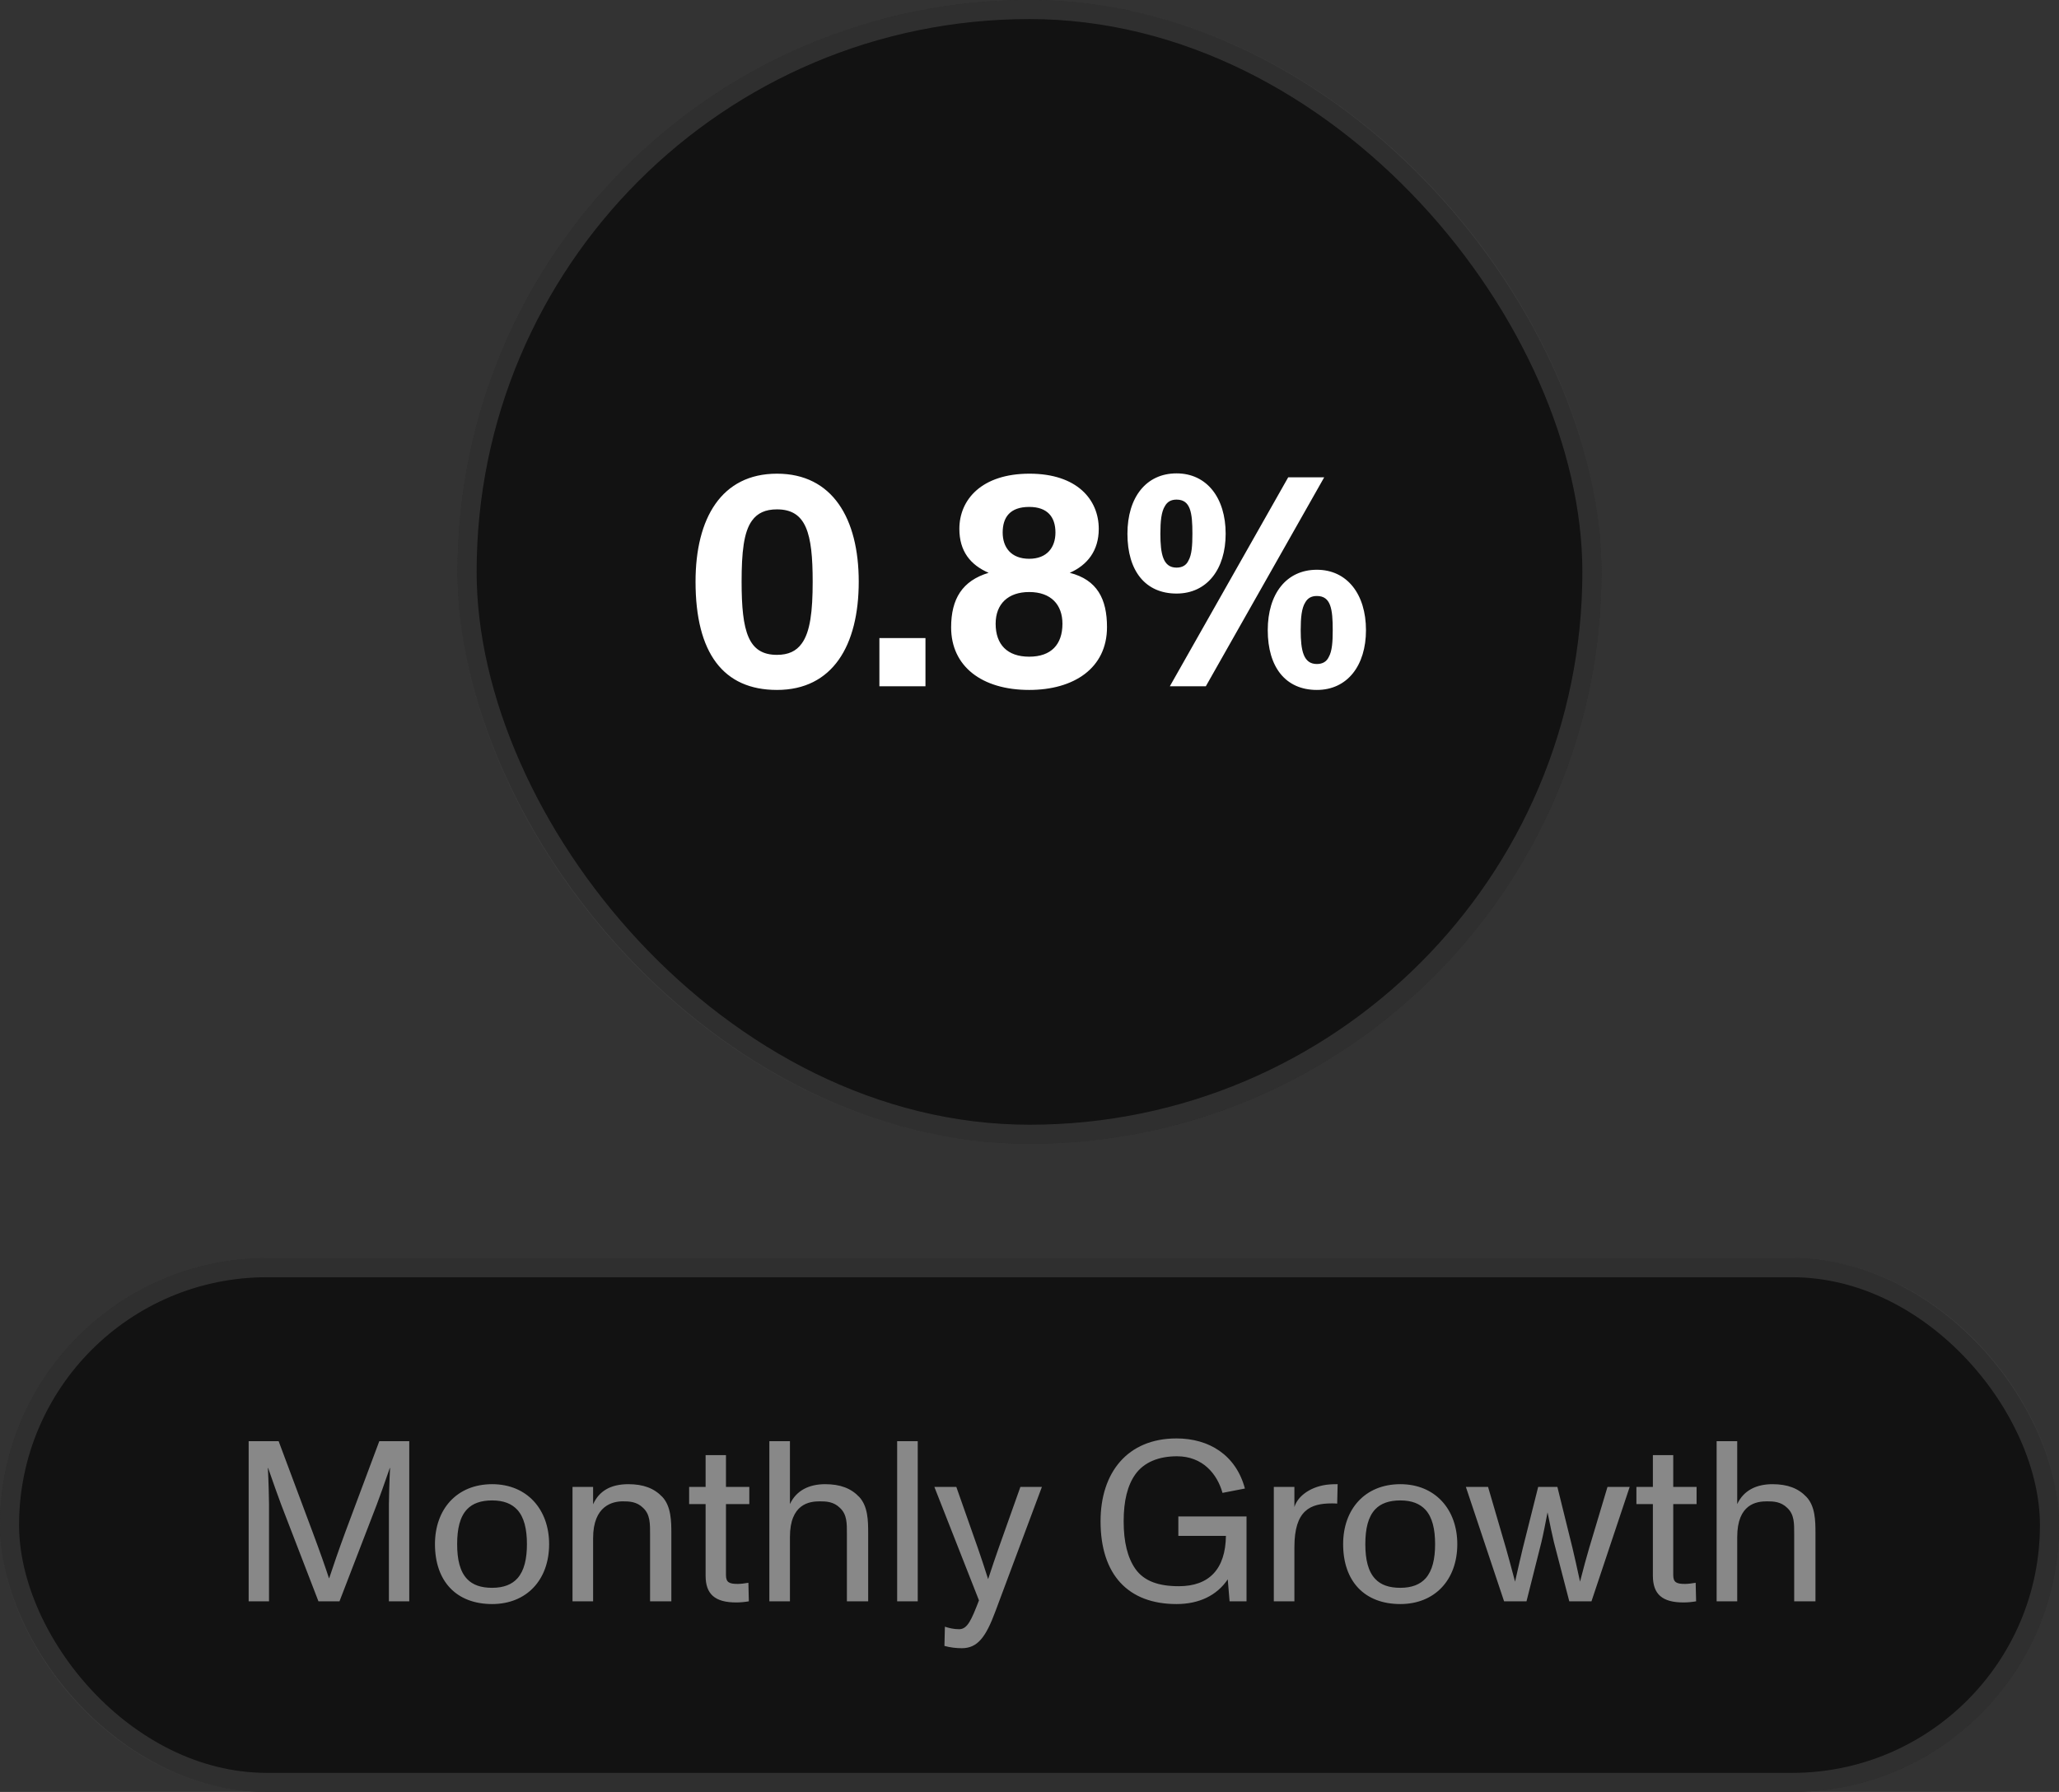 <svg width="108" height="94" viewBox="0 0 108 94" fill="none" xmlns="http://www.w3.org/2000/svg">
<rect x="0" y="0" width="108" height="94" fill="#333333" stroke="none"/>
<rect x="24" width="60" height="60" rx="30" fill="#121212"/>
<rect x="24.5" y="0.5" width="59" height="59" rx="29.5" stroke="#888888" stroke-opacity="0.25"/>
<path d="M40.755 36.192C37.939 36.192 36.483 34.256 36.483 30.512C36.483 27.184 37.843 24.848 40.755 24.848C43.667 24.848 45.043 27.2 45.043 30.512C45.043 33.872 43.667 36.192 40.755 36.192ZM40.755 34.352C41.347 34.352 41.763 34.16 42.051 33.76C42.499 33.152 42.627 32.064 42.627 30.512C42.627 27.968 42.291 26.72 40.755 26.72C40.147 26.72 39.731 26.912 39.443 27.312C39.011 27.904 38.899 28.976 38.899 30.512C38.899 33.152 39.251 34.352 40.755 34.352ZM48.543 36H46.127V33.472H48.543V36ZM56.112 30.048C57.553 30.416 58.065 31.424 58.065 32.896C58.065 35.056 56.321 36.192 53.984 36.192C51.489 36.192 49.889 34.944 49.889 32.912C49.889 31.408 50.48 30.464 51.856 30.048C50.897 29.632 50.321 28.912 50.321 27.744C50.321 26.208 51.489 24.848 54.001 24.848C56.496 24.848 57.633 26.208 57.633 27.744C57.633 28.896 57.025 29.648 56.112 30.048ZM53.984 26.592C52.977 26.592 52.593 27.136 52.593 27.936C52.593 28.704 53.025 29.312 53.984 29.312C54.928 29.312 55.361 28.704 55.361 27.936C55.361 27.12 54.944 26.592 53.984 26.592ZM53.984 34.448C55.136 34.448 55.728 33.808 55.728 32.72C55.728 31.728 55.136 31.056 53.984 31.056C52.88 31.056 52.224 31.68 52.224 32.72C52.224 33.808 52.833 34.448 53.984 34.448ZM61.713 31.136C60.081 31.136 59.137 29.952 59.137 28C59.137 26.096 60.113 24.832 61.713 24.832C63.297 24.832 64.289 26.112 64.289 28C64.289 29.856 63.313 31.136 61.713 31.136ZM63.249 36H61.361L67.569 25.04H69.457L63.249 36ZM61.713 29.776C62.017 29.776 62.225 29.648 62.337 29.408C62.513 29.104 62.545 28.608 62.545 28C62.545 26.896 62.449 26.208 61.713 26.208C61.425 26.208 61.233 26.32 61.105 26.544C60.913 26.848 60.865 27.344 60.865 28C60.865 29.072 61.009 29.776 61.713 29.776ZM69.073 36.192C67.441 36.192 66.497 35.008 66.497 33.056C66.497 31.152 67.473 29.888 69.073 29.888C70.657 29.888 71.649 31.168 71.649 33.056C71.649 34.912 70.673 36.192 69.073 36.192ZM69.073 34.832C69.377 34.832 69.585 34.704 69.697 34.464C69.873 34.16 69.905 33.664 69.905 33.056C69.905 31.952 69.809 31.264 69.073 31.264C68.785 31.264 68.593 31.376 68.465 31.6C68.273 31.904 68.225 32.4 68.225 33.056C68.225 34.128 68.369 34.832 69.073 34.832Z" fill="white"/>
<rect y="66" width="108" height="28" rx="14" fill="#121212"/>
<rect x="0.5" y="66.5" width="107" height="27" rx="13.5" stroke="#888888" stroke-opacity="0.25"/>
<path d="M14.111 84H13.043V75.6H14.615L16.391 80.352C16.787 81.408 17.075 82.236 17.255 82.788H17.267C17.447 82.236 17.795 81.228 18.119 80.352L19.895 75.6H21.467V84H20.399V78.924C20.399 78.672 20.423 77.688 20.459 77.004H20.447C20.135 77.904 19.919 78.516 19.763 78.924L17.807 84H16.703L14.747 78.924C14.591 78.516 14.327 77.76 14.063 77.004H14.051C14.087 77.688 14.111 78.672 14.111 78.924V84ZM25.815 84.144C23.943 84.144 22.815 82.956 22.815 81C22.815 79.176 23.955 77.856 25.815 77.856C27.651 77.856 28.803 79.188 28.803 81C28.803 82.884 27.615 84.144 25.815 84.144ZM25.815 83.292C26.427 83.292 26.859 83.112 27.147 82.788C27.495 82.392 27.639 81.78 27.639 81C27.639 80.22 27.495 79.596 27.135 79.2C26.847 78.888 26.427 78.708 25.815 78.708C25.227 78.708 24.795 78.864 24.507 79.164C24.123 79.56 23.979 80.196 23.979 81C23.979 81.804 24.123 82.44 24.507 82.836C24.795 83.136 25.215 83.292 25.815 83.292ZM34.746 78.528C35.202 79.02 35.214 79.8 35.214 80.436V84H34.098V80.496C34.098 79.944 34.11 79.452 33.738 79.104C33.402 78.768 33.006 78.756 32.67 78.756C32.142 78.756 31.11 78.972 31.11 80.688V84H30.03V78H31.11V78.912C31.41 78.24 31.998 77.856 32.958 77.856C33.75 77.856 34.314 78.072 34.746 78.528ZM38.619 84.06C37.503 84.06 37.011 83.628 37.011 82.656V78.9H36.147V78H37.011V76.332H38.079V78H39.303V78.9H38.079V82.62C38.079 83.016 38.259 83.088 38.703 83.088C38.835 83.088 39.051 83.064 39.255 83.028L39.279 84C39.087 84.036 38.835 84.06 38.619 84.06ZM45.071 78.528C45.526 79.02 45.538 79.776 45.538 80.412V84H44.422V80.472C44.422 79.92 44.434 79.452 44.062 79.104C43.727 78.768 43.331 78.756 42.995 78.756C42.455 78.756 41.434 78.888 41.434 80.628V84H40.355V75.6H41.434V78.9C41.77 78.18 42.443 77.856 43.282 77.856C44.075 77.856 44.639 78.072 45.071 78.528ZM48.138 84H47.058V75.6H48.138V84ZM52.37 81.24L53.522 78H54.65L52.202 84.552C51.71 85.872 51.278 86.46 50.45 86.46C50.162 86.46 49.838 86.424 49.538 86.34L49.562 85.332C49.778 85.404 50.03 85.464 50.306 85.464C50.75 85.464 50.954 84.972 51.35 83.952L49.01 78H50.162L51.302 81.24C51.446 81.648 51.638 82.236 51.83 82.836C52.07 82.104 52.202 81.72 52.37 81.24ZM61.807 80.568V79.548H65.383V84H64.495L64.399 82.848C63.823 83.7 62.887 84.144 61.711 84.144C59.167 84.144 57.727 82.596 57.727 79.8C57.727 77.256 59.131 75.456 61.711 75.456C63.427 75.456 64.831 76.332 65.299 78.084L64.123 78.312C63.847 77.316 63.079 76.392 61.735 76.392C60.775 76.392 60.007 76.704 59.551 77.34C59.143 77.916 58.939 78.72 58.939 79.8C58.939 80.892 59.143 81.708 59.551 82.296C60.007 82.944 60.775 83.208 61.831 83.208C63.427 83.208 64.279 82.308 64.303 80.568H61.807ZM69.755 77.868C69.851 77.856 70.079 77.856 70.163 77.856L70.139 78.876C70.067 78.864 69.971 78.864 69.863 78.864C68.723 78.864 67.895 79.224 67.895 81.156V84H66.815V78H67.895V79.056C68.063 78.48 68.771 77.94 69.755 77.868ZM73.451 84.144C71.579 84.144 70.451 82.956 70.451 81C70.451 79.176 71.591 77.856 73.451 77.856C75.287 77.856 76.439 79.188 76.439 81C76.439 82.884 75.251 84.144 73.451 84.144ZM73.451 83.292C74.064 83.292 74.496 83.112 74.784 82.788C75.132 82.392 75.275 81.78 75.275 81C75.275 80.22 75.132 79.596 74.772 79.2C74.484 78.888 74.064 78.708 73.451 78.708C72.864 78.708 72.431 78.864 72.144 79.164C71.76 79.56 71.615 80.196 71.615 81C71.615 81.804 71.76 82.44 72.144 82.836C72.431 83.136 72.852 83.292 73.451 83.292ZM80.069 84H78.893L76.889 78H78.053L78.989 81.204C79.025 81.324 79.277 82.236 79.469 82.968C79.601 82.38 79.805 81.492 79.877 81.204L80.681 78H81.689L82.481 81.204C82.577 81.6 82.745 82.356 82.877 82.968C83.057 82.272 83.213 81.684 83.357 81.204L84.317 78H85.481L83.477 84H82.313L81.509 80.904C81.449 80.676 81.293 79.932 81.173 79.332C81.065 79.896 80.945 80.508 80.849 80.904L80.069 84ZM88.306 84.06C87.19 84.06 86.698 83.628 86.698 82.656V78.9H85.834V78H86.698V76.332H87.766V78H88.99V78.9H87.766V82.62C87.766 83.016 87.946 83.088 88.39 83.088C88.522 83.088 88.738 83.064 88.942 83.028L88.966 84C88.774 84.036 88.522 84.06 88.306 84.06ZM94.758 78.528C95.214 79.02 95.226 79.776 95.226 80.412V84H94.11V80.472C94.11 79.92 94.122 79.452 93.75 79.104C93.414 78.768 93.018 78.756 92.682 78.756C92.142 78.756 91.122 78.888 91.122 80.628V84H90.042V75.6H91.122V78.9C91.458 78.18 92.13 77.856 92.97 77.856C93.762 77.856 94.326 78.072 94.758 78.528Z" fill="#888888"/>
</svg>
